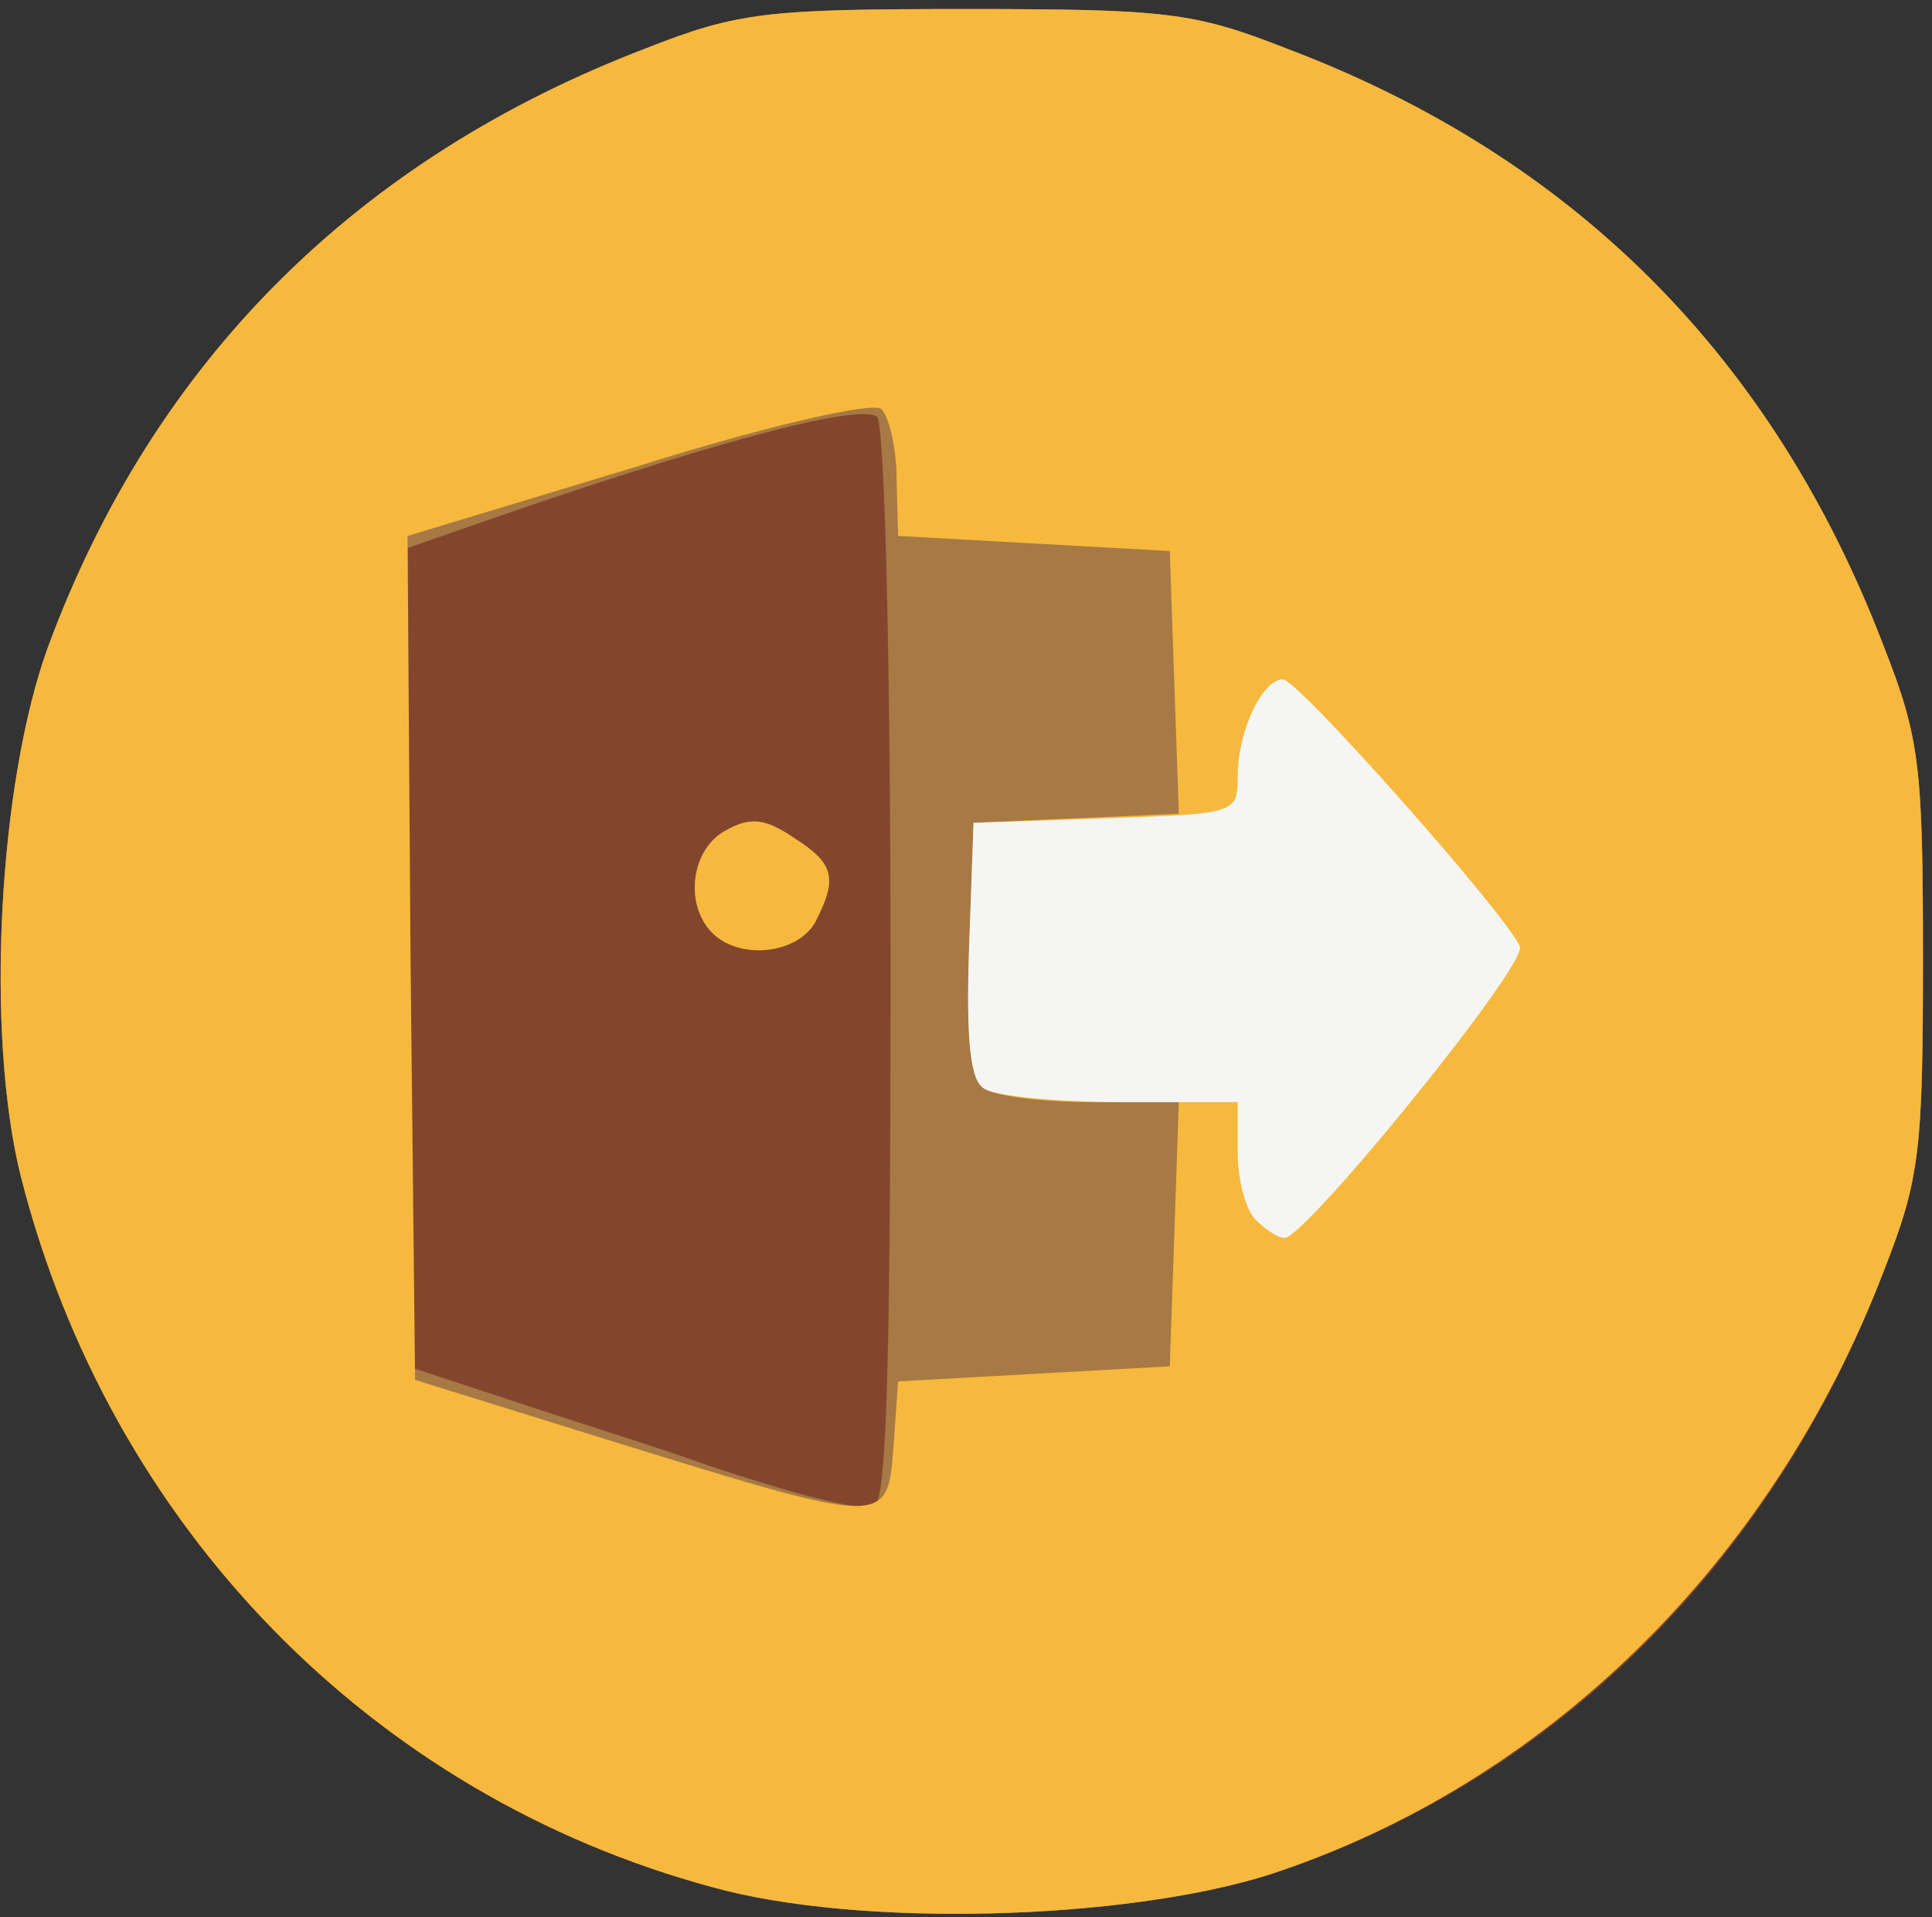 <!DOCTYPE svg PUBLIC "-//W3C//DTD SVG 20010904//EN" "http://www.w3.org/TR/2001/REC-SVG-20010904/DTD/svg10.dtd">
<svg version="1.0" xmlns="http://www.w3.org/2000/svg" width="128px" height="127px" viewBox="0 0 1280 1270" preserveAspectRatio="xMidYMid meet">
<rect x="0" y="0" width="1280" height="1270" fill="#333333" stroke="none"/>
<g id="layer101" fill="#83462d" stroke="none">
 <path d="M472 1250 c-226 -61 -399 -239 -458 -470 -24 -95 -15 -262 18 -352 70 -189 205 -323 396 -396 61 -24 80 -26 212 -26 132 0 151 2 212 26 191 73 323 205 396 396 24 61 26 80 26 207 0 127 -2 146 -26 207 -74 195 -222 340 -408 400 -96 30 -271 35 -368 8z"/>
 </g>
<g id="layer102" fill="#a77944" stroke="none">
 <path d="M472 1250 c-226 -61 -399 -239 -458 -470 -24 -95 -15 -262 18 -352 70 -189 205 -323 396 -396 61 -24 80 -26 212 -26 132 0 151 2 212 26 191 72 323 205 396 396 24 61 26 80 26 207 0 127 -2 146 -26 207 -74 193 -224 340 -408 400 -96 30 -271 35 -368 8z m118 -609 c0 -208 -4 -362 -9 -365 -13 -9 -113 18 -268 72 l-43 15 0 271 0 271 73 24 c39 13 97 31 127 42 55 18 84 26 108 28 9 1 12 -77 12 -358z"/>
 <path d="M472 618 c-19 -19 -14 -56 9 -68 16 -9 26 -8 45 5 27 17 29 27 14 56 -12 21 -50 25 -68 7z"/>
 </g>
<g id="layer103" fill="#f6b93d" stroke="none">
 <path d="M472 1250 c-226 -61 -399 -239 -458 -470 -24 -95 -15 -262 18 -352 70 -189 205 -323 396 -396 61 -24 80 -26 212 -26 132 0 151 2 212 26 191 72 323 205 396 396 24 61 26 80 26 207 0 127 -2 146 -26 207 -74 193 -224 340 -408 400 -96 30 -271 35 -368 8z m120 -292 l3 -43 90 -5 90 -5 3 -87 3 -88 -58 0 c-32 0 -64 -4 -71 -9 -9 -5 -12 -31 -10 -92 l3 -84 68 -3 68 -3 -3 -87 -3 -87 -90 -5 -90 -5 -1 -38 c0 -20 -5 -41 -10 -46 -5 -5 -73 10 -162 38 l-152 46 2 280 3 279 135 42 c178 55 178 55 182 2z"/>
 <path d="M472 618 c-19 -19 -14 -56 9 -68 16 -9 26 -8 45 5 27 17 29 27 14 56 -12 21 -50 25 -68 7z"/>
 </g>
<g id="layer104" fill="#f5f5f4" stroke="none">
 <path d="M832 808 c-7 -7 -12 -27 -12 -45 l0 -33 -77 0 c-43 0 -84 -4 -91 -9 -9 -5 -12 -31 -10 -92 l3 -84 88 -3 c86 -3 87 -3 87 -28 0 -29 16 -64 30 -64 10 0 149 157 157 177 5 12 -142 193 -156 193 -4 0 -12 -5 -19 -12z"/>
 </g>

</svg>